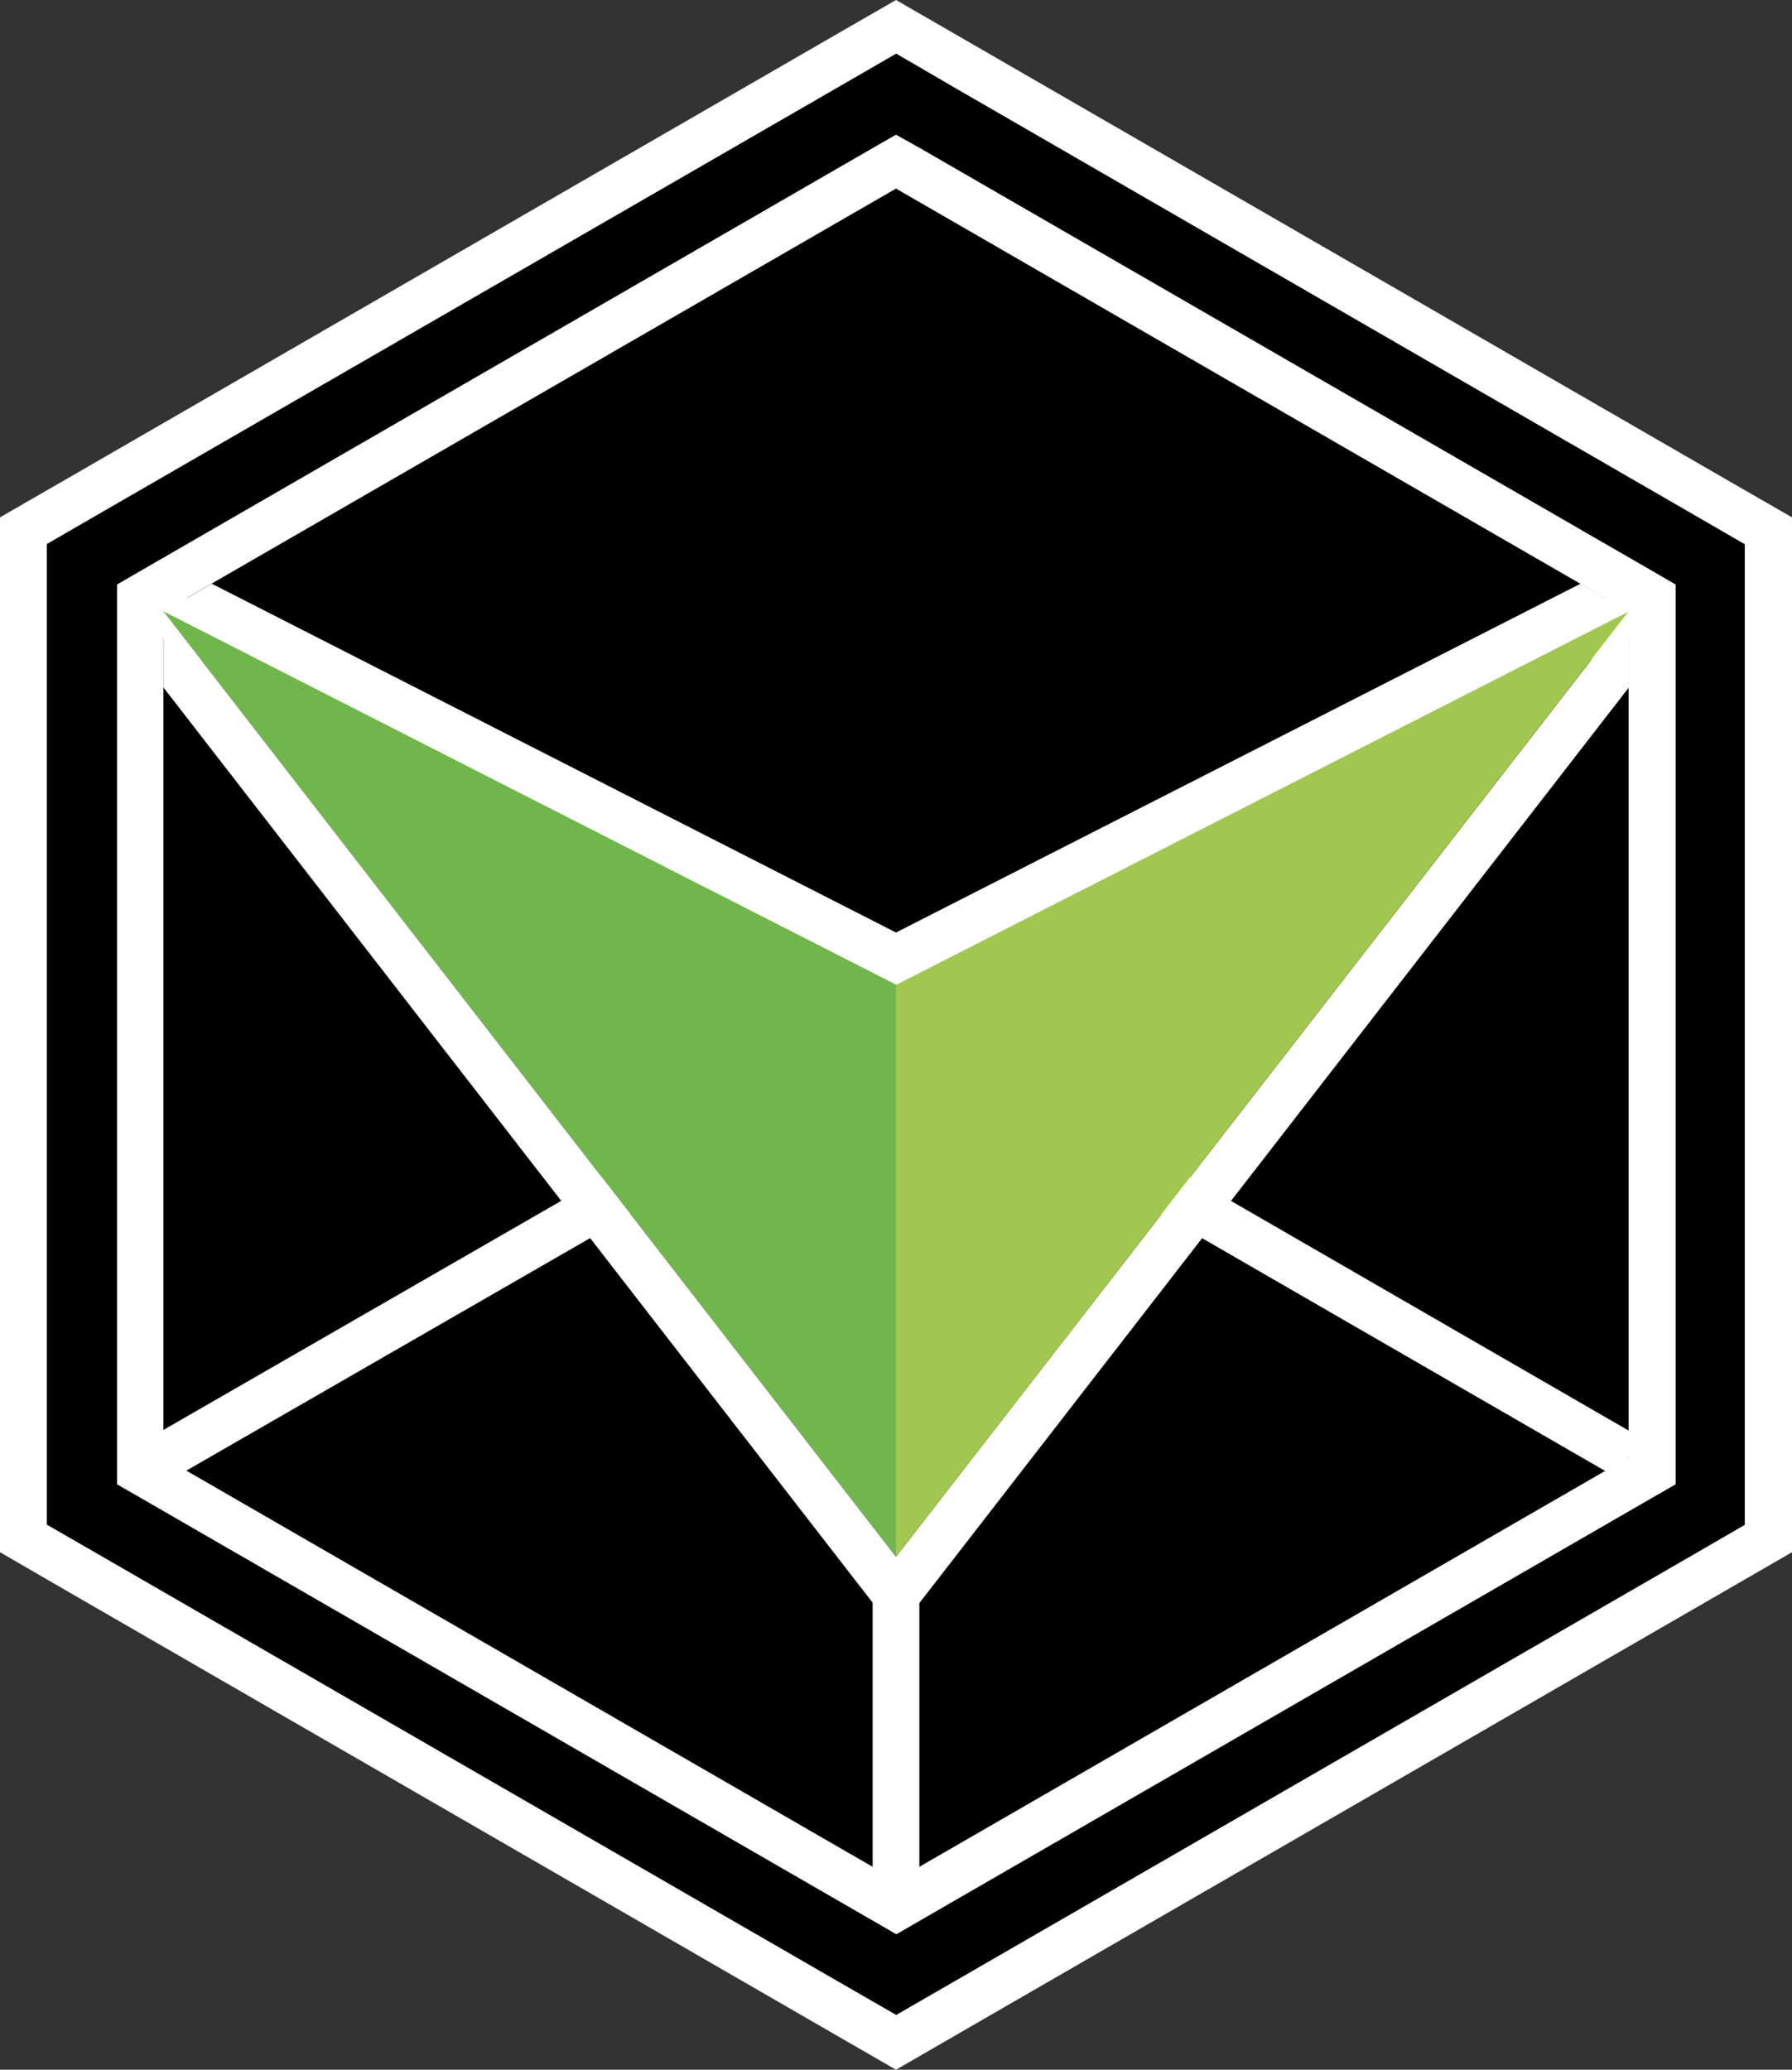 <svg id="Group_85625" data-name="Group 85625" xmlns="http://www.w3.org/2000/svg" xmlns:xlink="http://www.w3.org/1999/xlink" width="34" height="39.258" viewBox="0 0 34 39.258">
  <rect x="0" y="0" width="34" height="39.258" fill="#333333" stroke="none"/>
  <defs>
    <clipPath id="clip-path">
      <path id="Path_43585" data-name="Path 43585" d="M18.729,25.014l-13.9-6.952,13.9,17.931,13.9-17.931Z" transform="translate(-4.832 -18.063)" fill="none"/>
    </clipPath>
    <linearGradient id="linear-gradient" x1="-0.112" y1="1.543" x2="-0.089" y2="1.543" gradientUnits="objectBoundingBox">
      <stop offset="0" stop-color="#31984c"/>
      <stop offset="0.34" stop-color="#70b64c"/>
      <stop offset="1" stop-color="#a2c751"/>
    </linearGradient>
    <clipPath id="clip-path-2">
      <path id="Path_43587" data-name="Path 43587" d="M4.832,18.063l13.9,17.931V25.144Z" transform="translate(-4.832 -18.063)" fill="none"/>
    </clipPath>
    <linearGradient id="linear-gradient-2" x1="-0.223" y1="1.543" x2="-0.177" y2="1.543" gradientUnits="objectBoundingBox">
      <stop offset="0" stop-color="#0b6838"/>
      <stop offset="0.379" stop-color="#31984c"/>
      <stop offset="1" stop-color="#70b64c"/>
    </linearGradient>
  </defs>
  <path id="Path_43581" data-name="Path 43581" d="M17,0,15.832.673,1.168,9.14,0,9.813V29.442l1.167.676,14.664,8.466L17,39.258l1.167-.674,14.663-8.466L34,29.442V9.813L32.831,9.14,18.167.673Z" fill="#fff"/>
  <path id="Path_43582" data-name="Path 43582" d="M17.5,1.584l-1.108.64-13.9,8.022-1.107.64v18.6l1.107.638,13.9,8.024,1.108.638,1.106-.638,13.9-8.024L33.6,29.49v-18.6l-1.106-.64L18.6,2.225Z" transform="translate(-0.496 -0.567)"/>
  <path id="Path_43583" data-name="Path 43583" d="M18.729,37.658l-13.9-8.022V13.591l13.9-8.024,13.9,8.024V29.636Z" transform="translate(-1.729 -1.992)"/>
  <path id="Path_43584" data-name="Path 43584" d="M18.236,5l13.9,8.024V29.066l-13.9,8.022-13.9-8.022V13.021Zm0-1.022-.443.254L3.9,12.253l-.443.257V29.578l.443.254,13.9,8.024.443.256.442-.256,13.9-8.024.443-.254V12.51l-.443-.257-13.9-8.024Z" transform="translate(-1.236 -1.423)" fill="#fff"/>
  <rect id="Rectangle_25054" data-name="Rectangle 25054" width="16.045" height="0.886" transform="matrix(0.866, -0.5, 0.5, 0.866, 16.779, 19.237)" fill="#fff"/>
  <rect id="Rectangle_25055" data-name="Rectangle 25055" width="0.886" height="16.045" transform="translate(2.882 11.982) rotate(-60.002)" fill="#fff"/>
  <rect id="Rectangle_25056" data-name="Rectangle 25056" width="0.886" height="16.046" transform="matrix(0.5, -0.866, 0.866, 0.5, 16.778, 20.004)" fill="#fff"/>
  <rect id="Rectangle_25057" data-name="Rectangle 25057" width="16.046" height="0.886" transform="translate(2.878 27.251) rotate(-29.93)" fill="#fff"/>
  <g id="Group_85622" data-name="Group 85622" transform="translate(3.103 11.598)">
    <g id="Group_85621" data-name="Group 85621" clip-path="url(#clip-path)">
      <rect id="Rectangle_25058" data-name="Rectangle 25058" width="27.793" height="17.931" transform="translate(0)" fill="url(#linear-gradient)"/>
    </g>
  </g>
  <path id="Path_43586" data-name="Path 43586" d="M18.729,23.858,5.746,17.241l-.914.528,13.9,7.081,13.9-7.081L18.729,35.7,4.832,17.769v1.443l13.2,17.03.7.9.7-.9,13.2-17.03V17.769l-.914-.528Z" transform="translate(-1.729 -6.17)" fill="#fff"/>
  <g id="Group_85624" data-name="Group 85624" transform="translate(3.103 11.598)">
    <g id="Group_85623" data-name="Group 85623" clip-path="url(#clip-path-2)">
      <rect id="Rectangle_25059" data-name="Rectangle 25059" width="13.897" height="17.931" transform="translate(0 0)" fill="url(#linear-gradient-2)"/>
    </g>
  </g>
  <rect id="Rectangle_25060" data-name="Rectangle 25060" width="0.886" height="6.519" transform="translate(16.557 29.53)" fill="#fff"/>
</svg>
